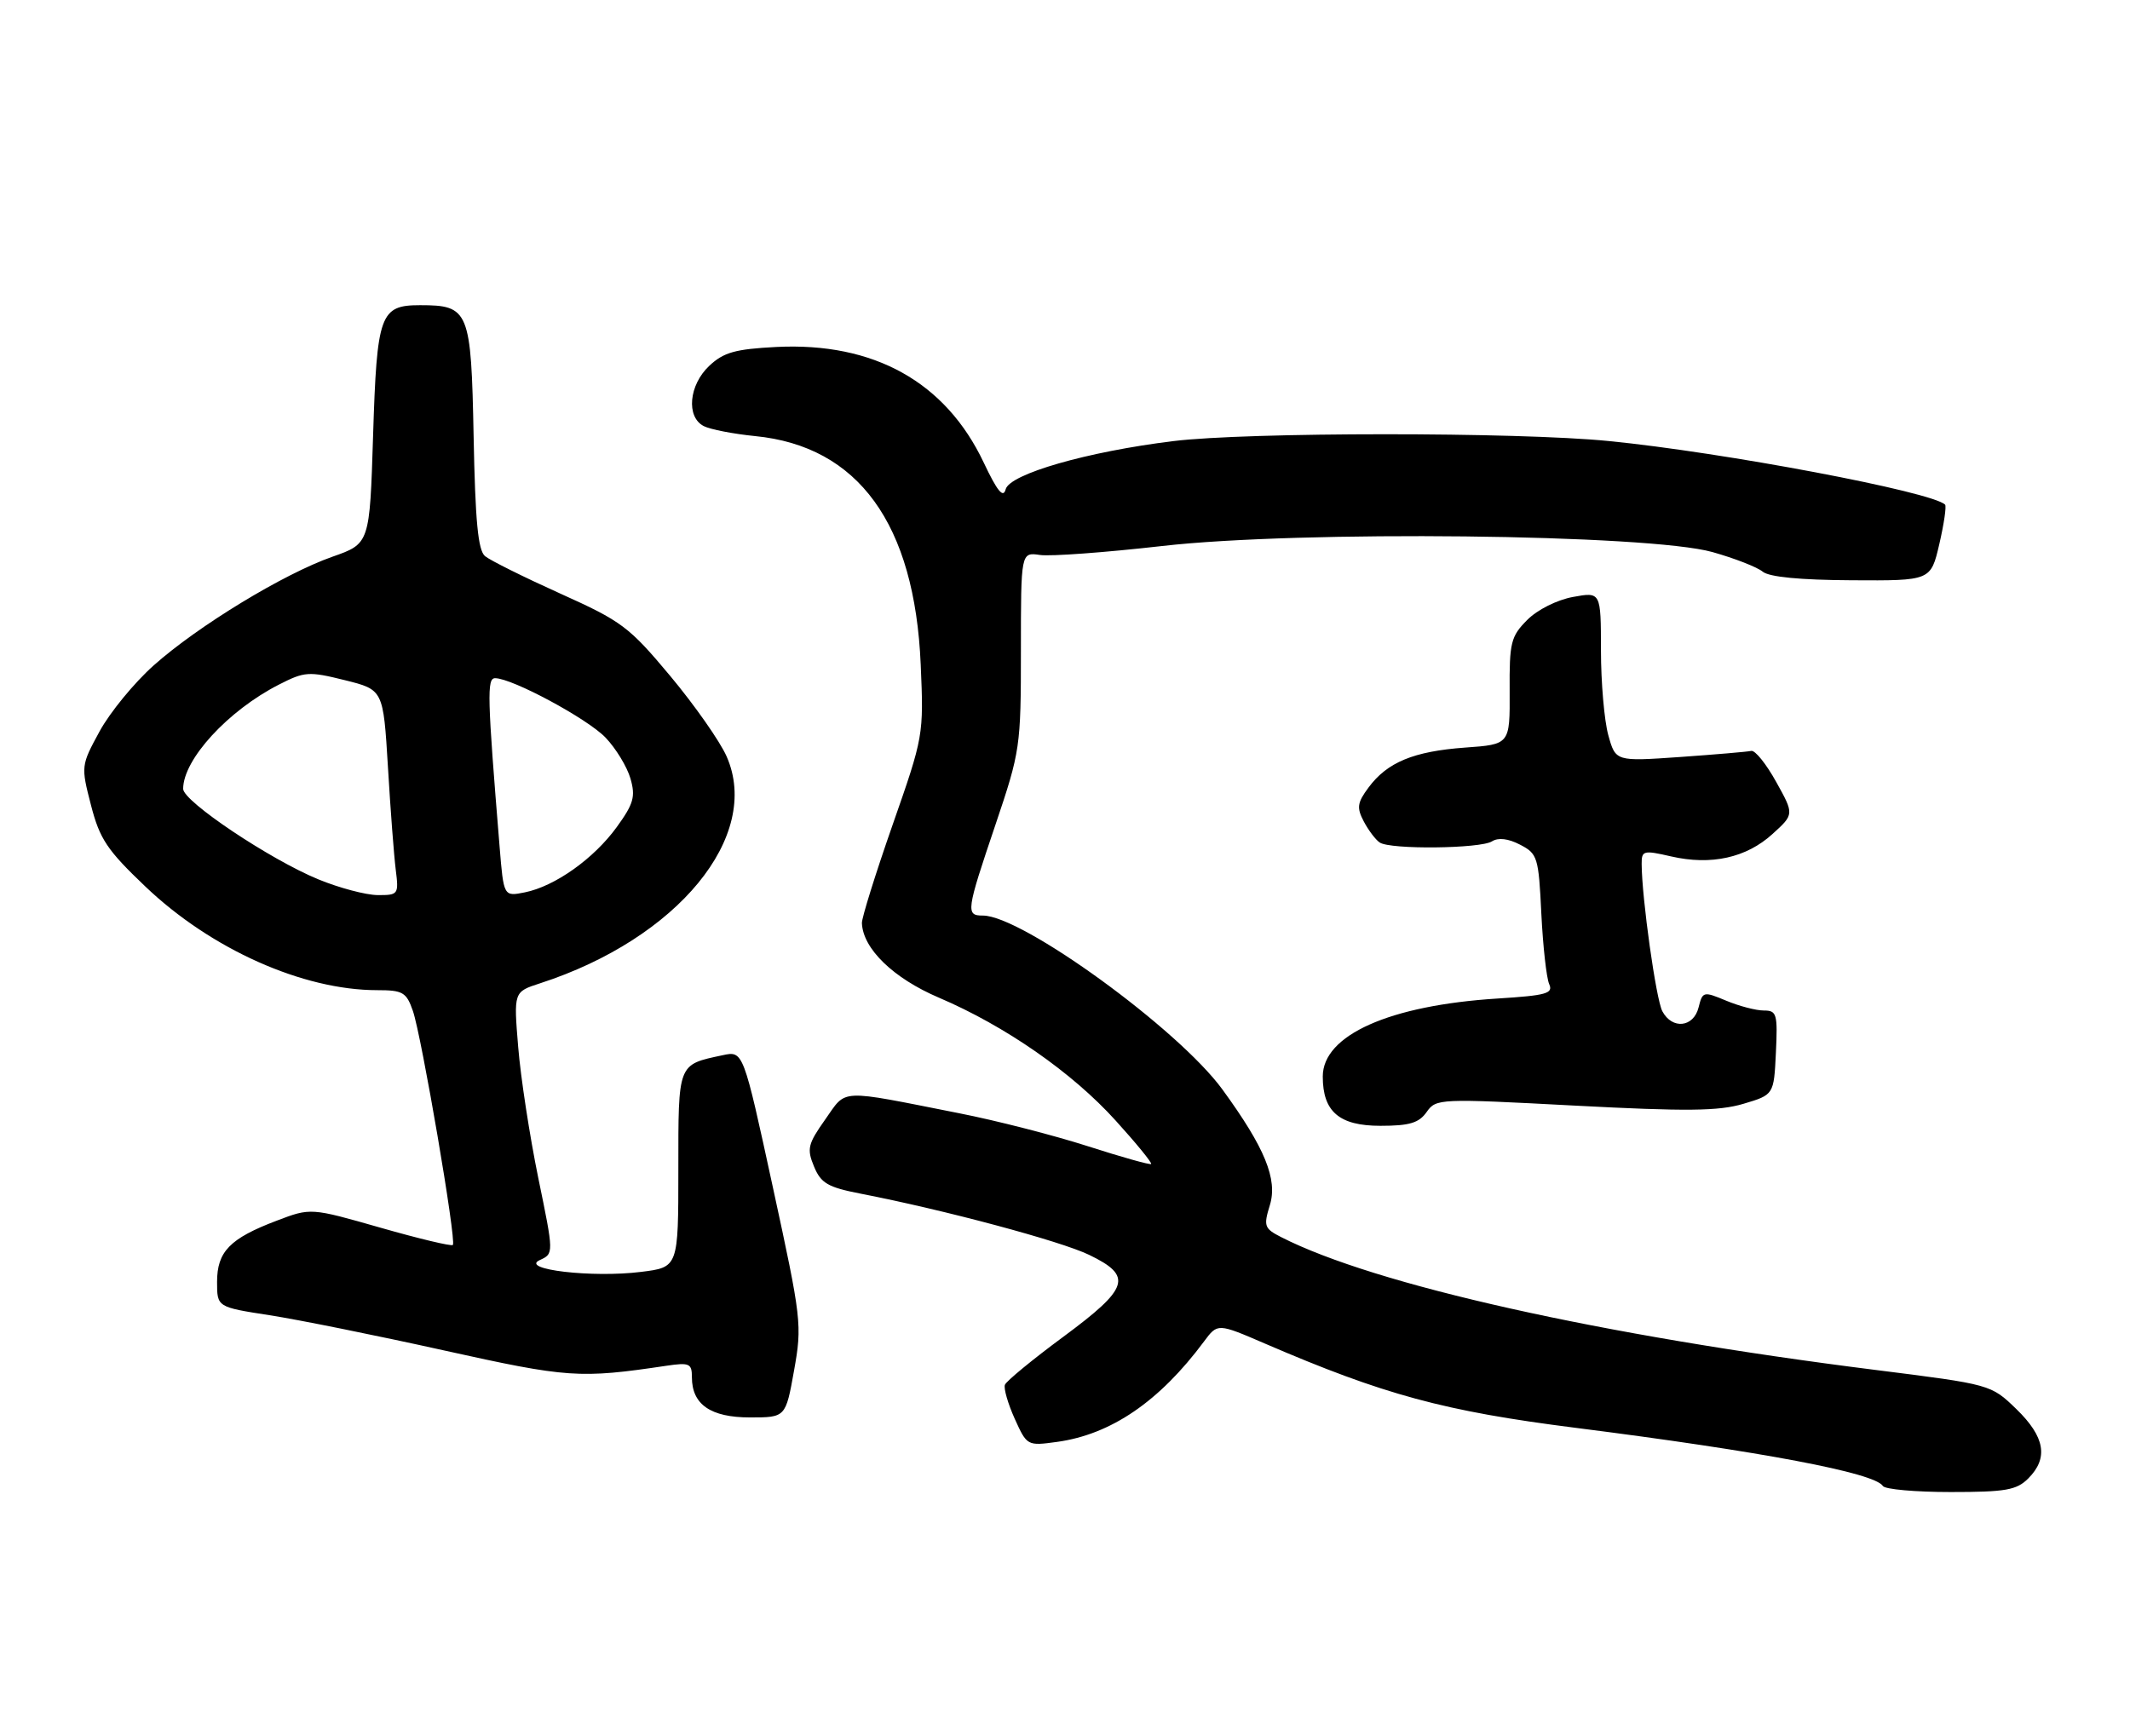 <?xml version="1.0" encoding="UTF-8" standalone="no"?>
<!DOCTYPE svg PUBLIC "-//W3C//DTD SVG 1.1//EN" "http://www.w3.org/Graphics/SVG/1.1/DTD/svg11.dtd" >
<svg xmlns="http://www.w3.org/2000/svg" xmlns:xlink="http://www.w3.org/1999/xlink" version="1.1" viewBox="0 0 314 256">
 <g >
 <path fill="currentColor"
d=" M 299.00 218.00 C 302.01 214.99 301.47 211.87 297.25 207.77 C 293.50 204.14 293.50 204.14 276.50 202.00 C 236.00 196.91 202.66 189.46 188.84 182.40 C 186.38 181.14 186.25 180.78 187.20 177.70 C 188.37 173.88 186.47 169.24 180.22 160.66 C 173.74 151.75 150.67 135.00 144.90 135.00 C 142.34 135.00 142.43 134.38 146.75 121.60 C 150.40 110.79 150.50 110.12 150.50 95.96 C 150.50 81.42 150.50 81.42 153.31 81.83 C 154.85 82.06 162.95 81.46 171.31 80.51 C 191.59 78.19 243.05 78.76 252.44 81.40 C 255.71 82.32 259.04 83.62 259.85 84.29 C 260.80 85.08 265.39 85.52 272.97 85.56 C 284.63 85.63 284.63 85.63 285.89 80.22 C 286.58 77.25 286.96 74.63 286.74 74.41 C 284.86 72.52 254.09 66.70 237.14 65.03 C 223.71 63.69 183.85 63.70 172.97 65.04 C 160.26 66.60 148.84 69.89 148.25 72.15 C 147.90 73.51 147.02 72.44 145.02 68.21 C 139.40 56.33 128.84 50.44 114.45 51.16 C 108.39 51.47 106.68 51.95 104.56 53.94 C 101.55 56.77 101.12 61.48 103.75 62.83 C 104.71 63.32 108.11 63.98 111.30 64.30 C 126.54 65.79 134.84 77.24 135.73 98.00 C 136.18 108.41 136.14 108.61 131.59 121.61 C 129.07 128.82 127.03 135.35 127.06 136.11 C 127.21 139.90 131.70 144.24 138.40 147.10 C 148.19 151.28 158.04 158.12 164.46 165.22 C 167.51 168.58 169.86 171.47 169.70 171.63 C 169.54 171.79 165.34 170.61 160.37 169.01 C 155.39 167.41 146.86 165.22 141.41 164.15 C 123.36 160.58 124.88 160.51 121.65 165.07 C 119.09 168.69 118.92 169.40 120.00 172.00 C 121.02 174.47 122.03 175.06 126.85 176.00 C 139.25 178.41 156.37 183.00 160.56 185.03 C 167.04 188.16 166.48 189.91 156.75 197.11 C 152.21 200.46 148.34 203.65 148.14 204.19 C 147.94 204.73 148.59 206.98 149.59 209.20 C 151.39 213.18 151.44 213.21 155.81 212.61 C 163.78 211.52 170.92 206.65 177.50 197.79 C 179.50 195.10 179.50 195.10 186.50 198.12 C 203.99 205.66 212.91 208.08 232.25 210.53 C 259.75 214.02 276.37 217.17 277.57 219.11 C 277.87 219.60 282.37 220.00 287.56 220.00 C 295.67 220.00 297.28 219.72 299.00 218.00 Z  M 117.06 202.07 C 118.26 195.36 118.16 194.51 113.93 175.04 C 109.57 154.94 109.57 154.94 106.54 155.59 C 99.87 157.01 100.00 156.68 100.00 172.46 C 100.00 186.86 100.00 186.86 94.50 187.54 C 87.33 188.44 76.56 187.18 79.57 185.80 C 81.65 184.85 81.65 184.85 79.35 173.68 C 78.09 167.53 76.75 158.84 76.39 154.37 C 75.72 146.25 75.72 146.25 79.61 144.99 C 99.90 138.41 112.32 123.29 107.11 111.52 C 106.13 109.30 102.40 103.98 98.82 99.69 C 92.74 92.41 91.66 91.60 82.59 87.52 C 77.25 85.11 72.26 82.63 71.50 82.00 C 70.47 81.14 70.06 76.81 69.82 64.35 C 69.46 45.77 69.15 45.00 61.93 45.00 C 56.03 45.00 55.56 46.30 55.00 64.23 C 54.50 80.16 54.50 80.16 49.00 82.09 C 41.80 84.62 29.18 92.30 22.65 98.12 C 19.79 100.67 16.20 105.05 14.68 107.84 C 11.94 112.87 11.93 112.98 13.41 118.71 C 14.70 123.72 15.78 125.34 21.44 130.73 C 31.12 139.96 44.64 146.00 55.61 146.00 C 59.38 146.00 59.91 146.31 60.86 149.04 C 62.14 152.70 67.32 183.02 66.76 183.57 C 66.55 183.79 61.74 182.64 56.08 181.02 C 45.80 178.08 45.80 178.08 40.79 179.99 C 33.88 182.61 32.00 184.55 32.00 189.02 C 32.00 192.73 32.00 192.73 39.75 193.93 C 44.01 194.59 55.60 196.93 65.50 199.13 C 83.71 203.17 85.45 203.29 98.25 201.38 C 101.64 200.88 102.00 201.04 102.00 203.08 C 102.00 207.09 104.76 209.00 110.56 209.00 C 115.82 209.00 115.82 209.00 117.06 202.07 Z  M 210.31 163.97 C 211.71 161.98 212.14 161.96 232.12 163.02 C 248.66 163.89 253.35 163.84 257.00 162.76 C 261.50 161.42 261.50 161.42 261.80 155.21 C 262.07 149.49 261.93 149.00 260.02 149.00 C 258.87 149.00 256.38 148.35 254.47 147.55 C 251.11 146.15 250.99 146.18 250.40 148.55 C 249.66 151.50 246.51 151.83 245.06 149.11 C 244.13 147.38 242.03 132.39 242.01 127.39 C 242.00 125.41 242.27 125.34 246.36 126.28 C 252.26 127.63 257.44 126.48 261.29 122.98 C 264.50 120.07 264.50 120.07 261.84 115.29 C 260.38 112.65 258.73 110.60 258.17 110.72 C 257.61 110.85 252.88 111.25 247.66 111.62 C 238.17 112.28 238.17 112.28 237.09 108.39 C 236.50 106.25 236.01 100.62 236.01 95.88 C 236.00 87.27 236.00 87.27 231.89 88.02 C 229.53 88.45 226.64 89.90 225.14 91.41 C 222.73 93.83 222.50 94.73 222.55 101.91 C 222.59 109.76 222.59 109.76 215.99 110.23 C 208.41 110.78 204.50 112.39 201.74 116.13 C 200.08 118.36 199.98 119.10 201.05 121.13 C 201.74 122.43 202.79 123.83 203.40 124.23 C 204.97 125.29 218.22 125.14 219.94 124.06 C 220.87 123.47 222.35 123.64 224.09 124.55 C 226.66 125.88 226.82 126.38 227.22 134.72 C 227.46 139.55 227.98 144.22 228.38 145.11 C 229.00 146.49 227.95 146.78 220.80 147.23 C 204.84 148.23 195.00 152.62 195.00 158.73 C 195.00 163.92 197.43 166.00 203.50 166.00 C 207.78 166.00 209.18 165.58 210.31 163.97 Z  M 46.93 129.66 C 39.79 126.72 27.00 118.16 27.00 116.32 C 27.00 111.98 33.62 104.77 41.11 100.95 C 44.90 99.01 45.52 98.97 50.83 100.29 C 56.50 101.70 56.50 101.70 57.19 113.10 C 57.56 119.37 58.08 126.19 58.34 128.25 C 58.80 131.89 58.72 132.00 55.65 131.98 C 53.92 131.96 49.99 130.92 46.93 129.66 Z  M 73.65 124.85 C 71.83 102.63 71.76 100.00 72.99 100.00 C 75.50 100.00 86.60 105.97 89.27 108.76 C 90.79 110.35 92.44 113.06 92.94 114.79 C 93.71 117.46 93.41 118.51 90.93 121.94 C 87.55 126.61 81.80 130.69 77.36 131.58 C 74.25 132.20 74.25 132.20 73.65 124.85 Z "/>
</g>
</svg>